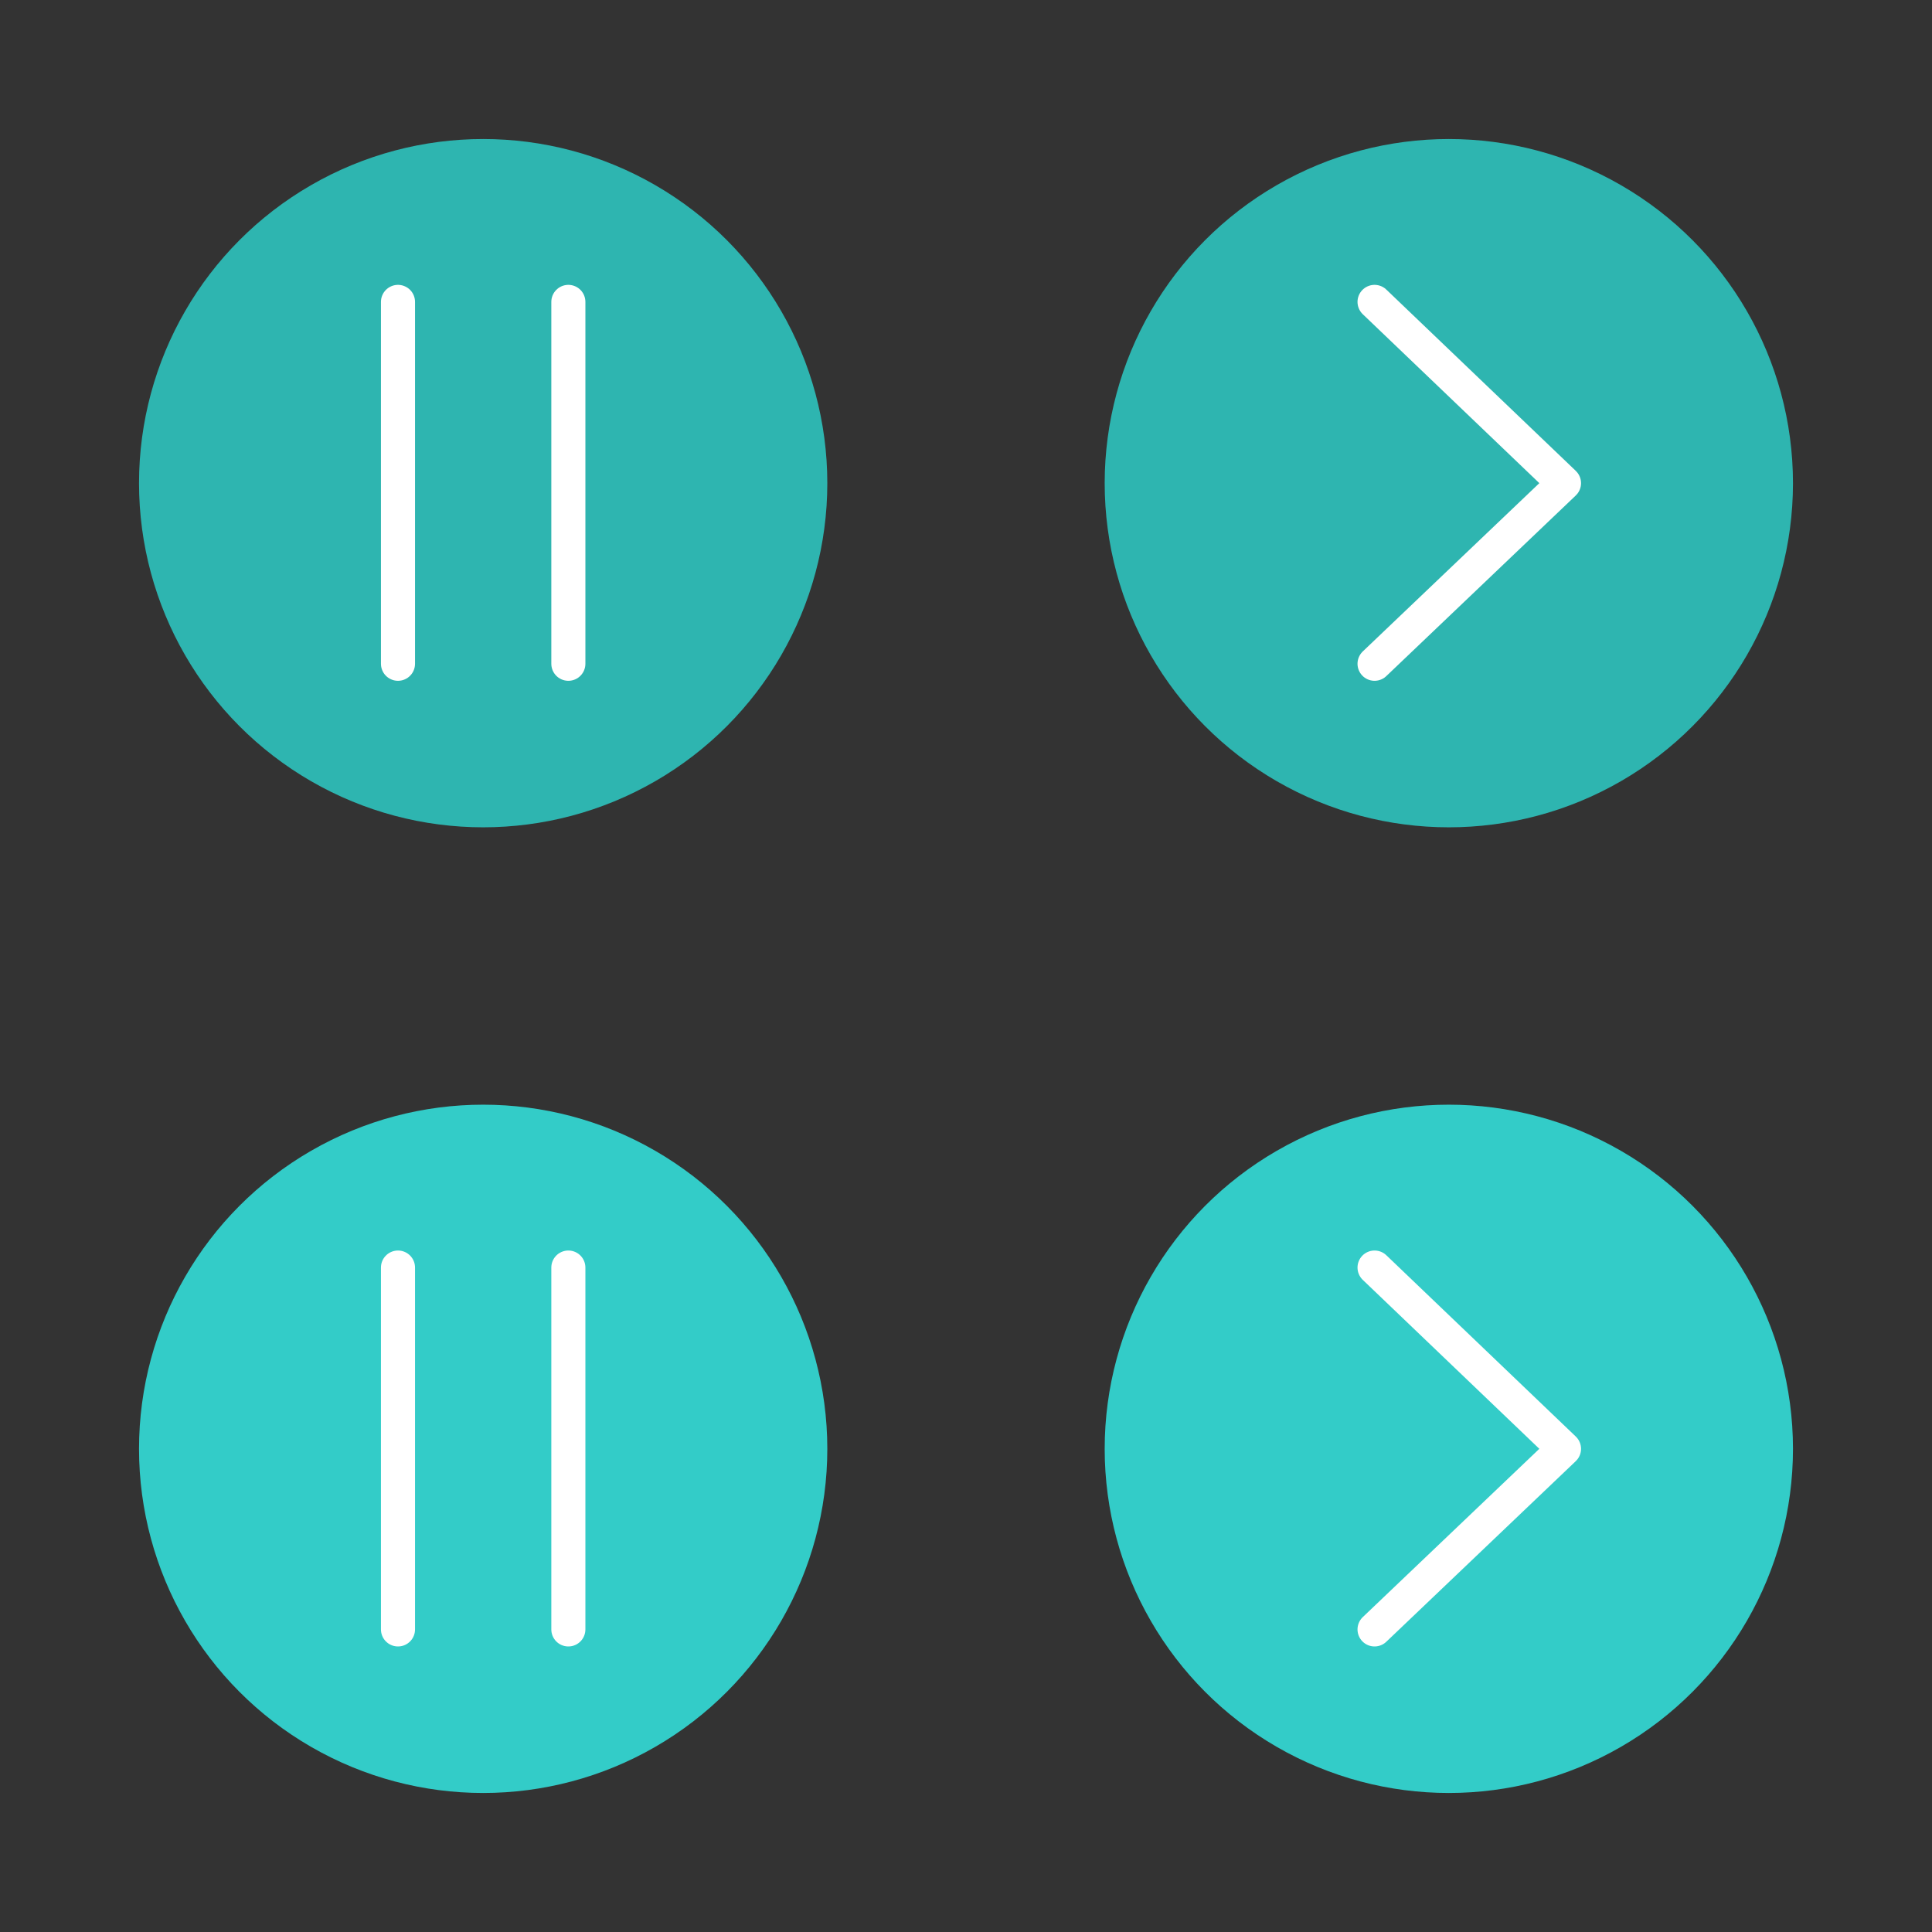 <?xml version="1.0" encoding="utf-8"?>
<!-- Generator: Adobe Illustrator 26.0.3, SVG Export Plug-In . SVG Version: 6.00 Build 0)  -->
<svg version="1.1" id="Layer_1" xmlns="http://www.w3.org/2000/svg" xmlns:xlink="http://www.w3.org/1999/xlink" x="0px" y="0px"
	 viewBox="0 0 283.5 283.5" style="enable-background:new 0 0 283.5 283.5;" xml:space="preserve">
<rect x="0" y="0" width="283.5" height="283.5" fill="#333333" stroke="none"/>
<style type="text/css">
	.st0{fill:#33CCC8;}
	.st1{fill:none;}
	.st2{fill:#2EB5B0;}
	.st3{fill:none;stroke:#FFFFFF;stroke-width:5;stroke-linecap:round;stroke-linejoin:round;stroke-miterlimit:10;}
</style>
<circle class="st0" cx="70.9" cy="212.6" r="50.5"/>
<circle class="st0" cx="212.6" cy="212.6" r="50.5"/>
<rect class="st1" width="141.7" height="141.7"/>
<circle class="st2" cx="70.9" cy="70.9" r="50.5"/>
<g>
	<line class="st3" x1="58.4" y1="44.3" x2="58.4" y2="97.4"/>
	<line class="st3" x1="83.4" y1="44.3" x2="83.4" y2="97.4"/>
</g>
<rect x="141.7" class="st1" width="141.7" height="141.7"/>
<circle class="st2" cx="212.6" cy="70.9" r="50.5"/>
<rect y="141.7" class="st1" width="141.7" height="141.7"/>
<g>
	<line class="st3" x1="58.4" y1="186" x2="58.4" y2="239.1"/>
	<line class="st3" x1="83.4" y1="186" x2="83.4" y2="239.1"/>
</g>
<polyline class="st3" points="201.7,44.3 229.5,70.9 201.7,97.4 "/>
<rect x="141.7" y="141.7" class="st1" width="141.7" height="141.7"/>
<polyline class="st3" points="201.7,186 229.5,212.6 201.7,239.1 "/>
</svg>
